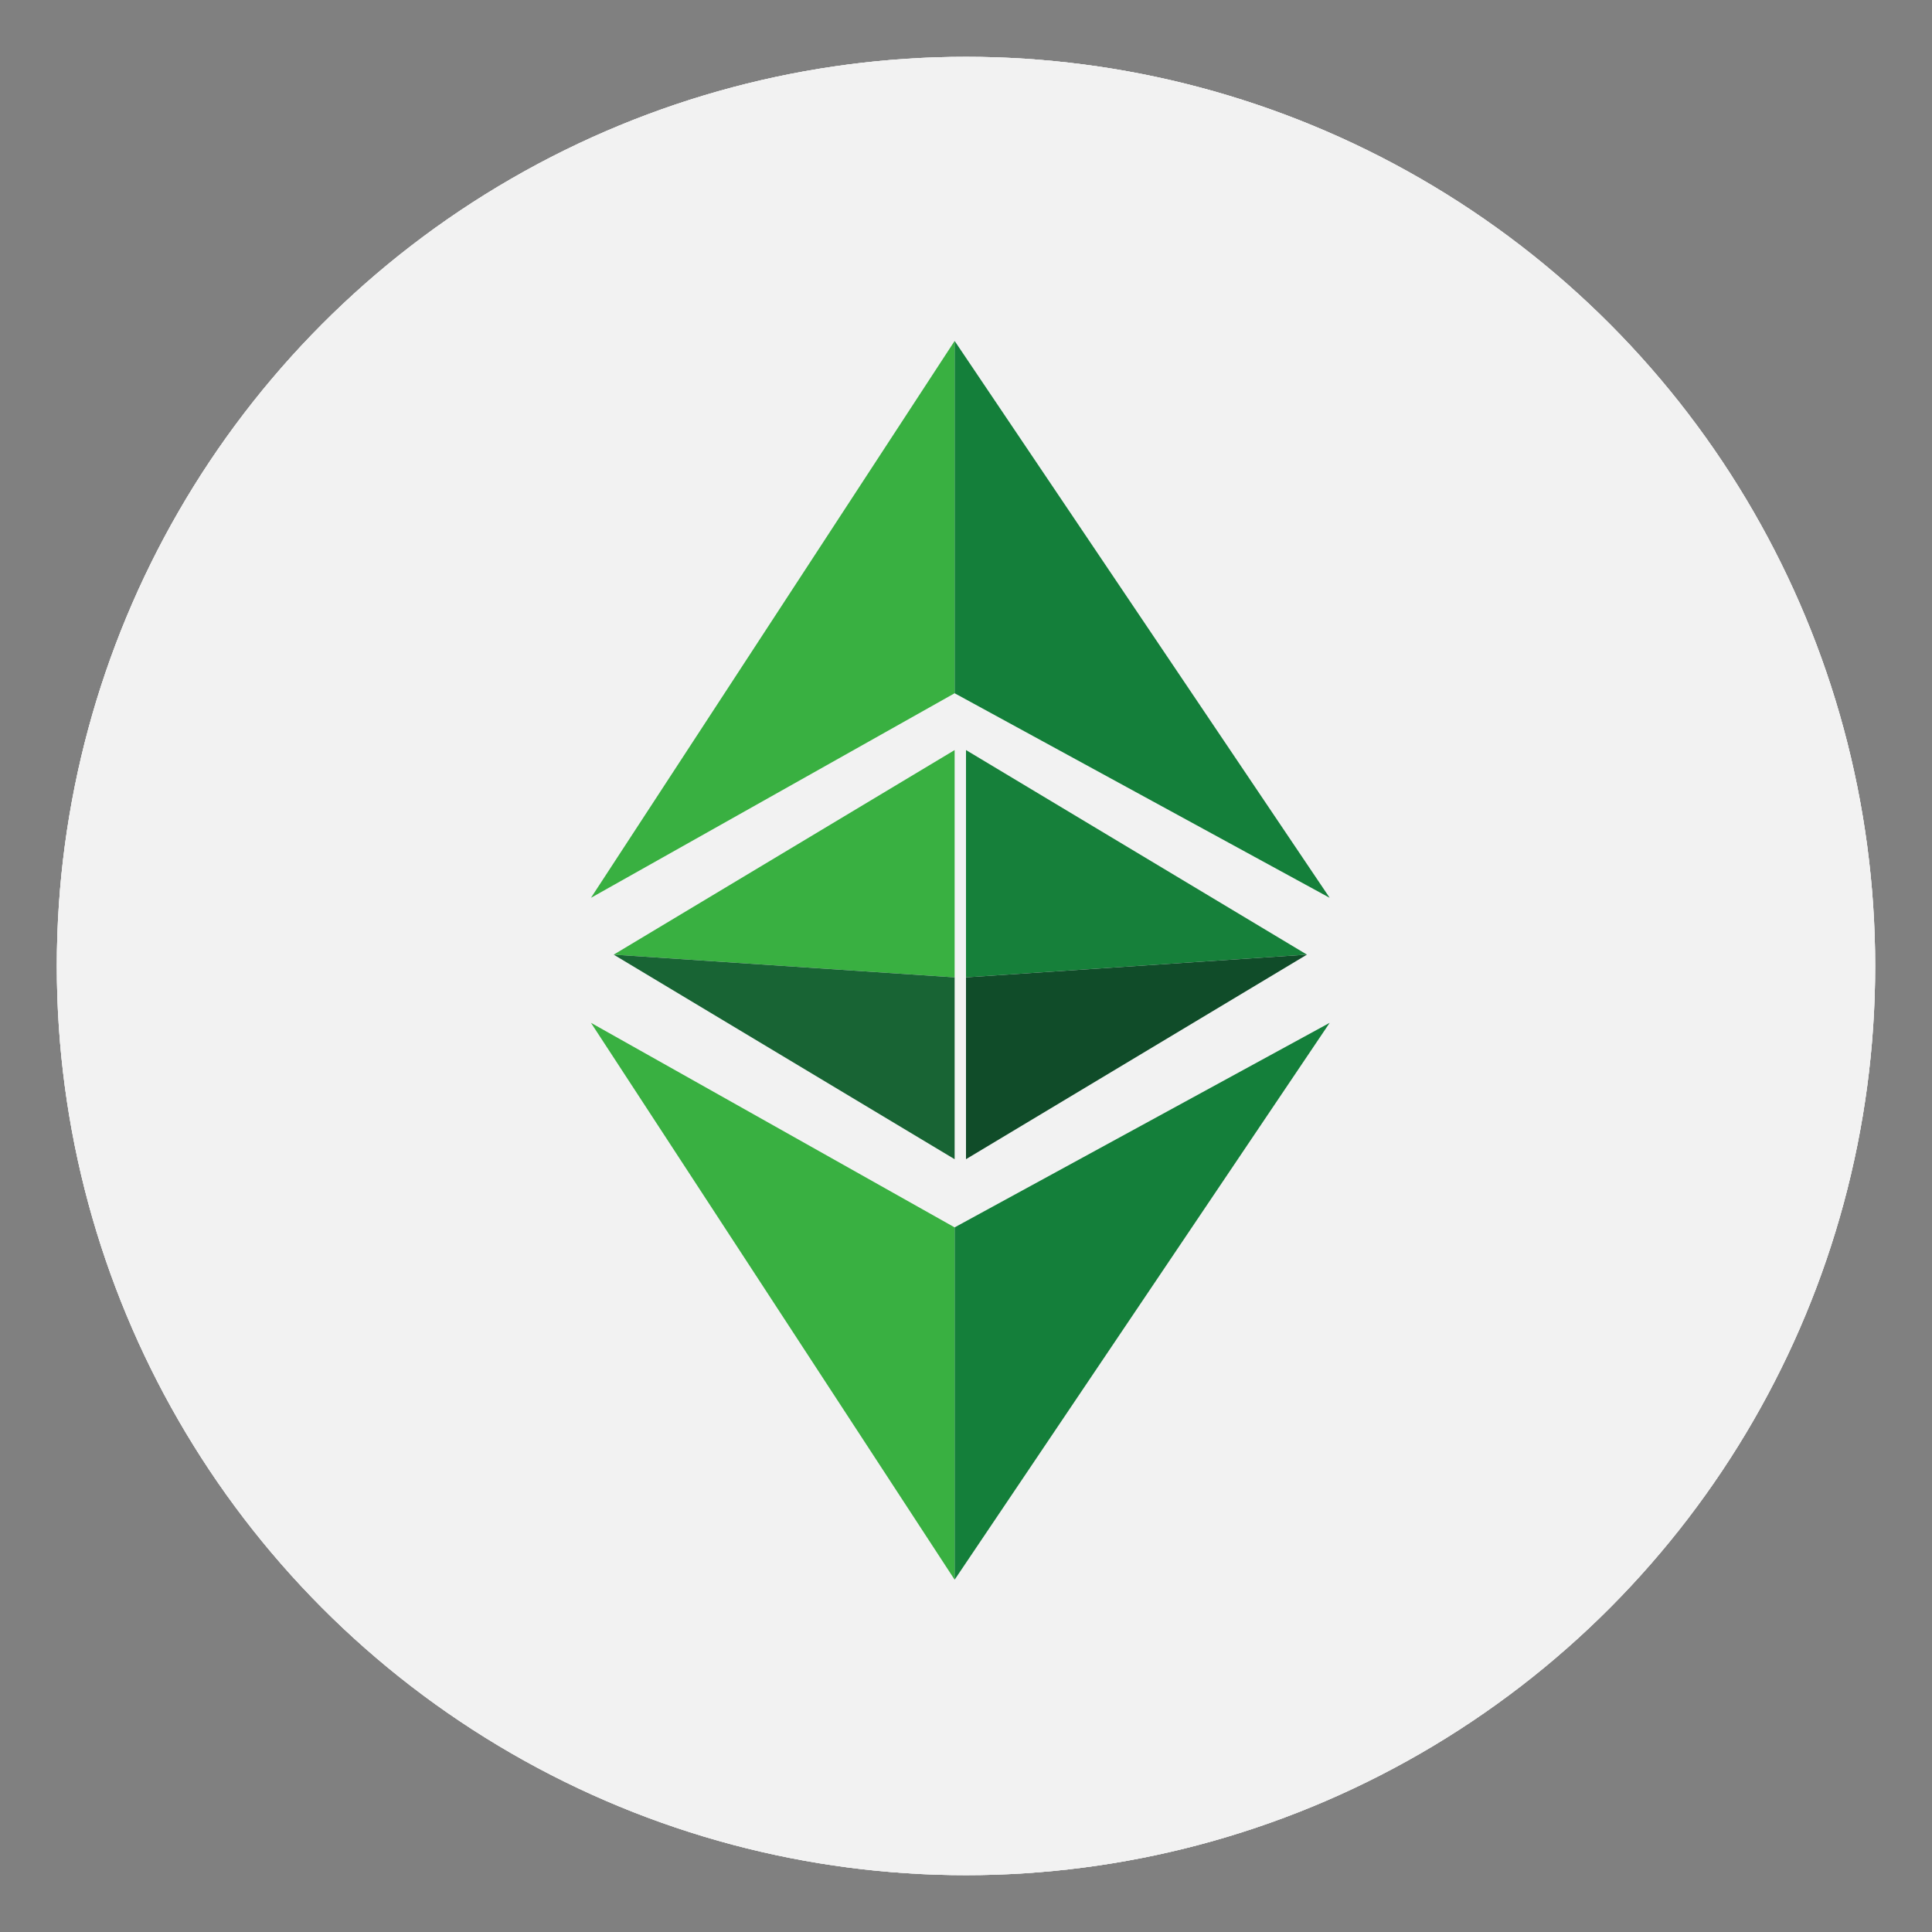 <?xml version="1.0" encoding="utf-8"?>
<!-- Generator: Adobe Illustrator 25.0.1, SVG Export Plug-In . SVG Version: 6.00 Build 0)  -->
<svg version="1.1" id="Layer_1" xmlns="http://www.w3.org/2000/svg" xmlns:xlink="http://www.w3.org/1999/xlink" x="0px" y="0px"
	 viewBox="0 0 17 17" style="enable-background:new 0 0 17 17;" xml:space="preserve">
<rect x="0" y="0" width="17" height="17" fill="#808080" stroke="none"/>
<style type="text/css">
	.st0{clip-path:url(#SVGID_2_);}
	.st1{clip-path:url(#SVGID_4_);fill:#F2F2F2;}
	.st2{fill:#39B041;}
	.st3{fill:#147F3A;}
	.st4{fill:#16803A;}
	.st5{fill:#186434;}
	.st6{fill:#104C29;}
</style>
<g>
	<g>
		<defs>
			<circle id="SVGID_1_" cx="8.5" cy="8.5" r="8"/>
		</defs>
		<use xlink:href="#SVGID_1_"  style="overflow:visible;fill:#F2F2F2;"/>
		<clipPath id="SVGID_2_">
			<use xlink:href="#SVGID_1_"  style="overflow:visible;"/>
		</clipPath>
		<g class="st0">
			<g>
				<defs>
					<rect id="SVGID_3_" x="-15.5" y="-235.5" width="375" height="1351"/>
				</defs>
				<use xlink:href="#SVGID_3_"  style="overflow:visible;fill:#F2F2F2;"/>
				<clipPath id="SVGID_4_">
					<use xlink:href="#SVGID_3_"  style="overflow:visible;"/>
				</clipPath>
				<rect x="-4.5" y="-4.5" class="st1" width="26" height="26"/>
			</g>
		</g>
	</g>
</g>
<g>
	<path class="st2" d="M8.4,3v3.1L5.2,7.9L8.4,3z M8.4,3"/>
	<path class="st3" d="M8.4,3v3.1l3.3,1.8L8.4,3z M8.4,3"/>
	<path class="st2" d="M8.4,13.9v-3.1L5.2,9L8.4,13.9z M8.4,13.9"/>
	<path class="st3" d="M8.4,13.9v-3.1L11.7,9L8.4,13.9z M8.4,13.9"/>
	<path class="st2" d="M5.4,8.4l3-1.8v2L5.4,8.4z M5.4,8.4"/>
	<path class="st4" d="M11.5,8.4l-3-1.8v2L11.5,8.4z M11.5,8.4"/>
	<path class="st5" d="M5.4,8.4l3,0.2v1.6L5.4,8.4z M5.4,8.4"/>
	<path class="st6" d="M11.5,8.4l-3,0.2v1.6L11.5,8.4z M11.5,8.4"/>
</g>
</svg>
